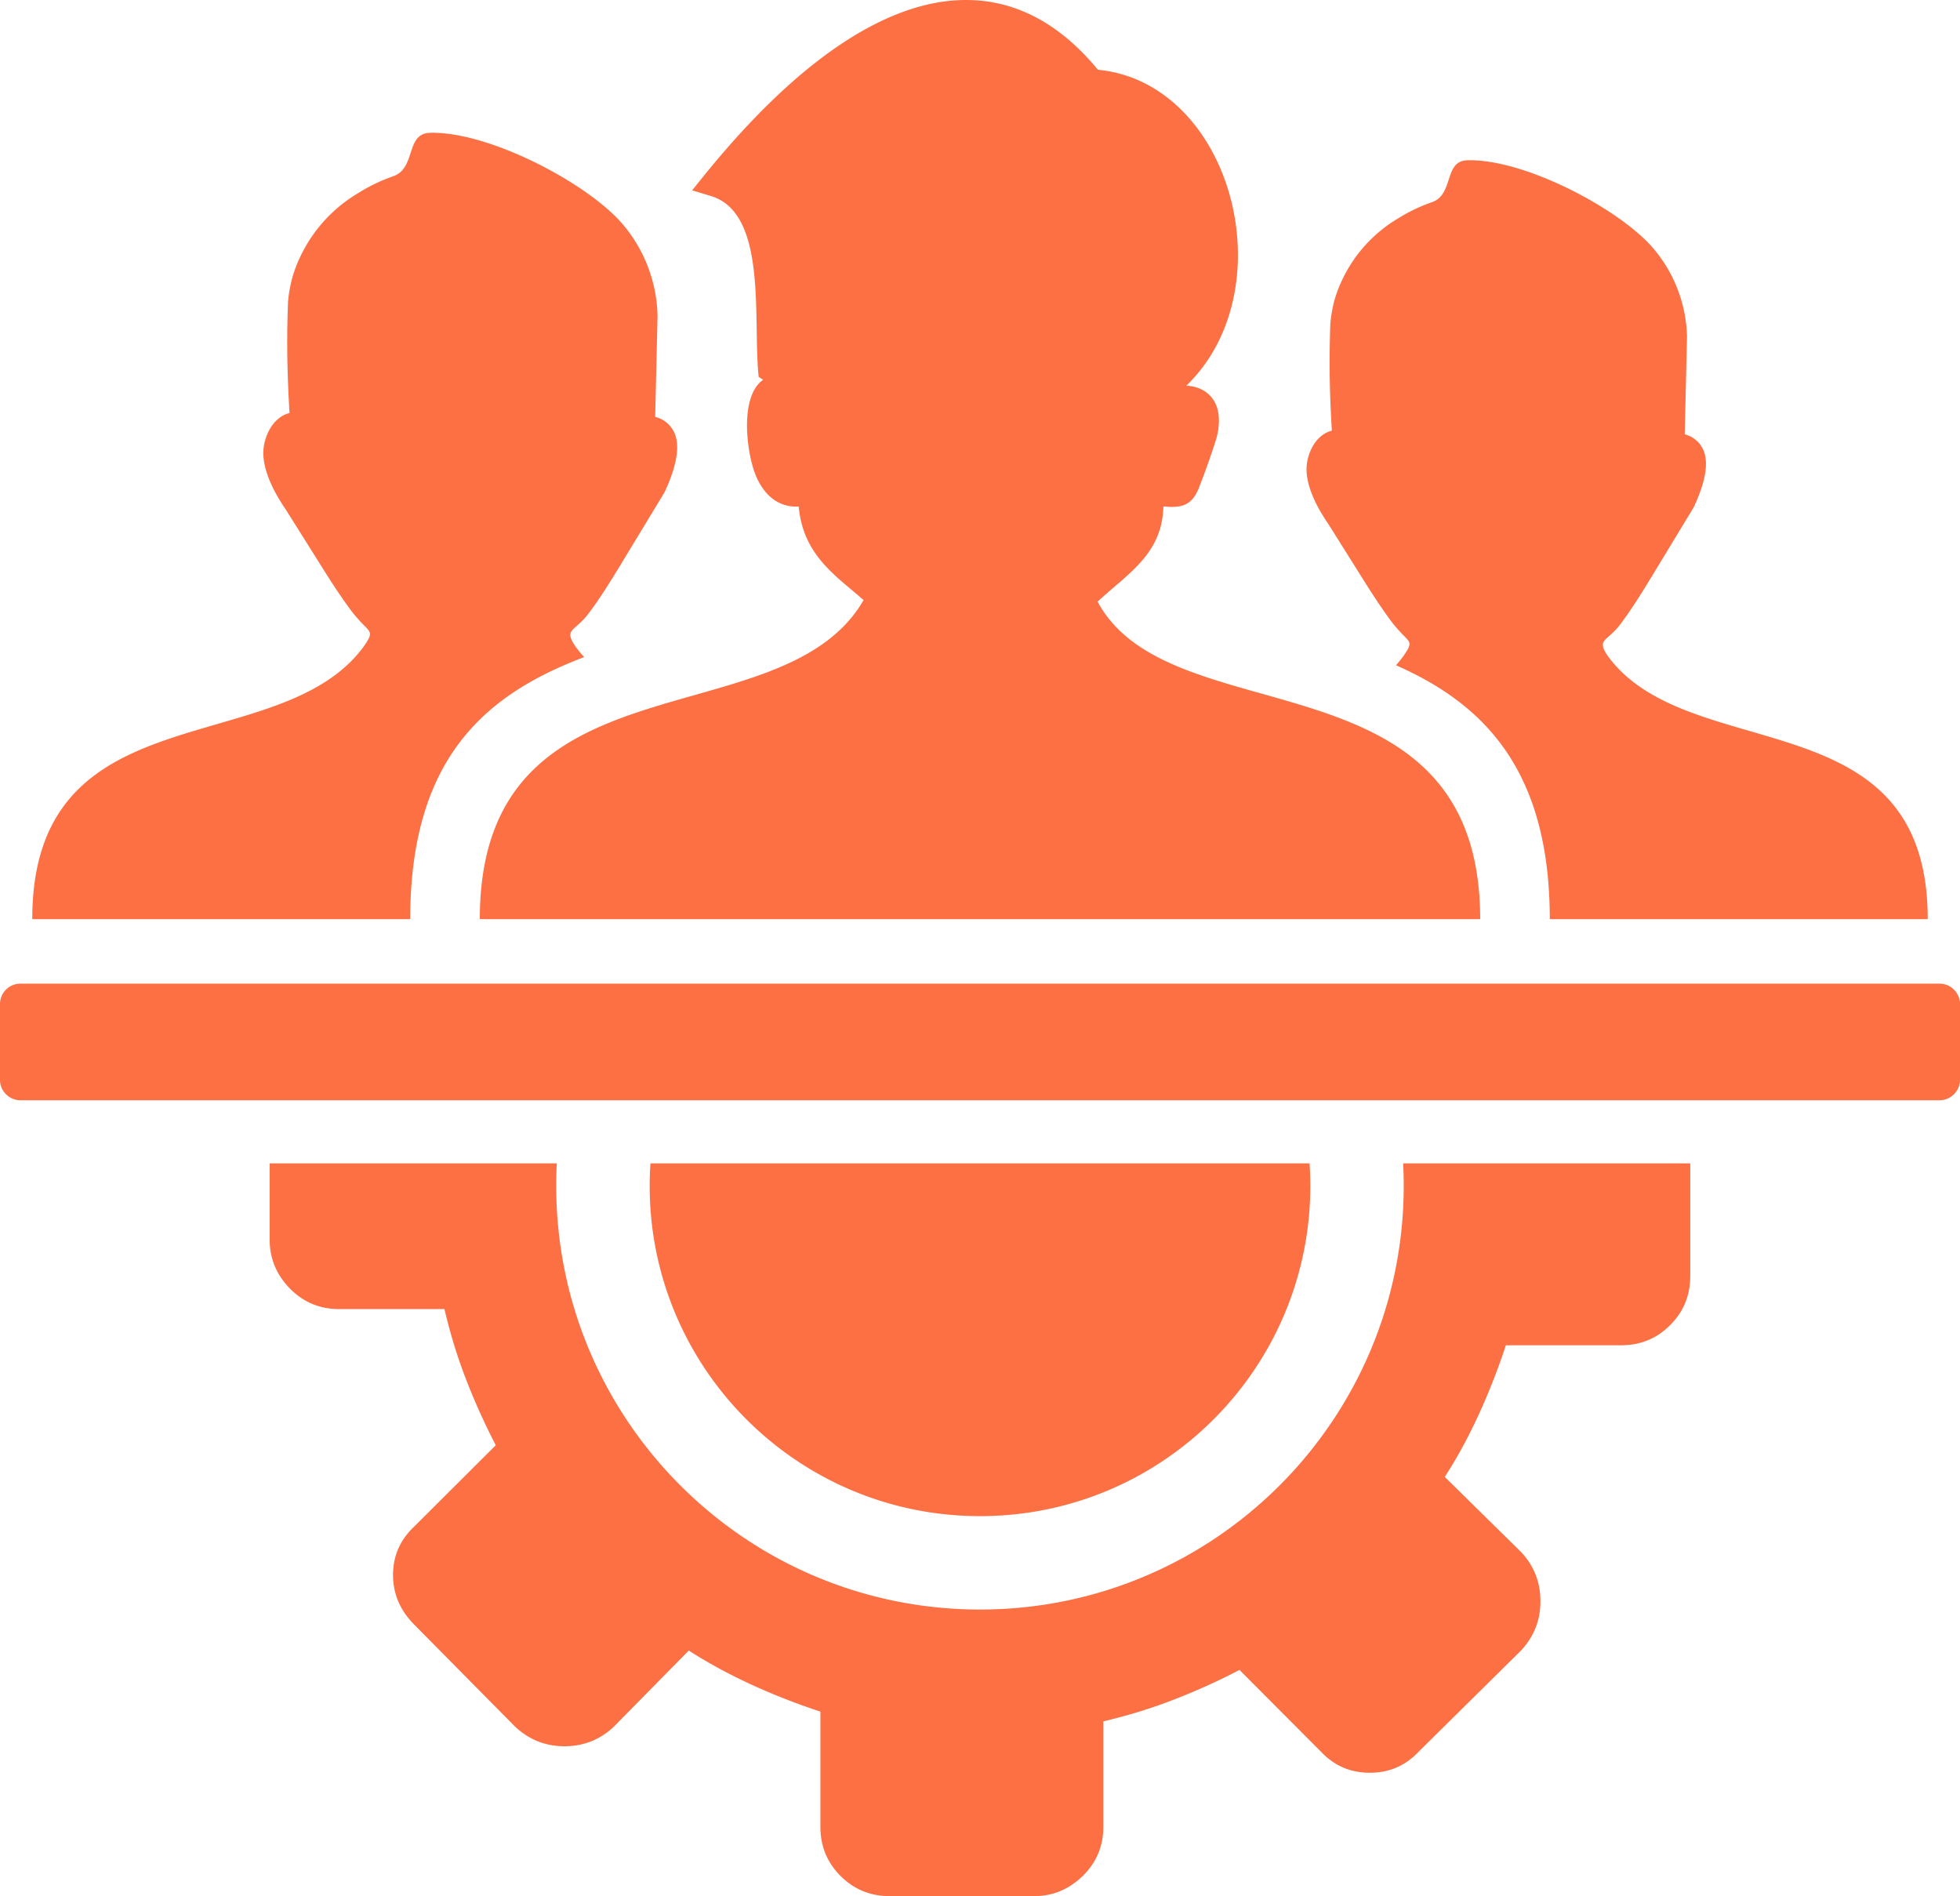 <svg xmlns="http://www.w3.org/2000/svg" shape-rendering="geometricPrecision" text-rendering="geometricPrecision" image-rendering="optimizeQuality" fill-rule="evenodd" clip-rule="evenodd" viewBox="0 0 512 495.24"><path fill="#fc7044" fill-rule="nonzero" d="M365.73 165.01a34.759 34.759 0 0 1-2.93-3.59c-2.15-2.96-4.18-6.05-6.13-9.15l-9.73-15.49c-3.7-5.38-5.64-10.3-5.64-14.19 0-3.9 2.21-8.98 6.61-10.11-.35-5.83-.58-11.75-.58-17.6 0-3.47.06-6.97.19-10.41.19-2.17.59-4.33 1.18-6.43 2.69-8.81 8.6-16.3 16.52-21 2.81-1.76 5.84-3.21 8.98-4.28 5.65-2.14 2.92-10.77 9.15-10.9 14.55-.38 38.48 12.08 47.81 22.19a36.898 36.898 0 0 1 9.53 23.92l-.6 25.48c2.59.63 4.62 2.65 5.26 5.24.78 3.12 0 7.39-2.73 13.43 0 .19-.19.19-.19.39l-11.09 18.29c-2.52 4.12-5.12 8.34-8.04 12.22-3.47 4.63-6.32 3.8-3.36 8.24 21.23 29.18 83.63 10.76 83.63 68.8h-98.73c0-39.53-17.83-56.44-40.18-66.31.71-.79 1.38-1.62 2.02-2.49 2.44-3.6 1.79-3.32-.95-6.25zM70.45 303.86v19.99c0 4.82 1.73 9.03 5.26 12.68 3.52 3.58 7.79 5.38 12.87 5.38h27.52c1.48 6.31 3.34 12.43 5.62 18.3 2.3 5.94 4.89 11.69 7.79 17.26l-21.4 21.33c-3.58 3.41-5.44 7.56-5.44 12.56 0 4.95 1.86 9.22 5.44 12.87l26.48 26.78c3.65 3.4 7.92 5.08 12.88 5.08 4.93 0 9.26-1.68 12.85-5.08l19.61-19.91c5.25 3.39 10.83 6.36 16.63 9.02 5.81 2.66 11.75 4.95 17.75 6.93v30.06c0 5.07 1.73 9.33 5.26 12.86 3.52 3.53 7.8 5.27 12.86 5.27h37.73c4.83 0 9.03-1.74 12.69-5.27 3.58-3.53 5.37-7.79 5.37-12.86v-27.52c6.31-1.48 12.43-3.34 18.3-5.63 5.94-2.29 11.7-4.89 17.26-7.8l21.34 21.41c3.41 3.59 7.61 5.45 12.68 5.45 5.13 0 9.34-1.86 12.74-5.45l26.79-26.47c3.4-3.66 5.07-7.93 5.07-12.87 0-4.95-1.67-9.27-5.07-12.87l-19.92-19.61c3.4-5.24 6.37-10.81 9.03-16.63 2.65-5.81 4.95-11.75 6.93-17.75h30.06c5.07 0 9.33-1.74 12.85-5.26 3.53-3.52 5.26-7.79 5.26-12.87v-29.38h-75c.1 1.93.15 3.88.15 5.83 0 30.57-12.4 58.25-32.42 78.28-20.03 20.03-47.71 32.42-78.27 32.42-30.57 0-58.26-12.39-78.28-32.42-20.03-20.03-32.42-47.71-32.42-78.28 0-1.96.04-3.9.15-5.83h-75zm271.64 0c.13 1.93.2 3.87.2 5.83 0 47.68-38.64 86.3-86.28 86.3-47.68 0-86.3-38.65-86.3-86.3 0-1.96.08-3.91.2-5.83h172.18zM5.3 256.92h501.4c2.92 0 5.3 2.44 5.3 5.31v19.84c0 2.88-2.43 5.3-5.3 5.3H5.3c-2.86 0-5.3-2.38-5.3-5.3v-19.84c0-2.92 2.39-5.31 5.3-5.31zm220.19-100.26c-6.95-6.18-15.67-11.51-16.85-24.36l-.75.02c-1.72-.02-3.38-.42-4.94-1.31-2.48-1.42-4.24-3.85-5.42-6.59-2.5-5.75-4.48-20.89 1.82-25.22l-1.18-.78-.14-1.68c-.24-3.04-.3-6.73-.36-10.6-.23-14.24-.52-31.48-11.96-34.94l-4.91-1.49 3.23-4c9.25-11.42 18.91-21.42 28.65-29.09C223.71 7.95 234.91 2.17 245.87.5c11.27-1.71 22.19.88 32.27 9.03 2.98 2.41 5.87 5.3 8.66 8.69 10.76 1.04 19.55 6.83 25.83 15.1 3.75 4.94 6.6 10.78 8.41 16.98 1.81 6.19 2.6 12.77 2.26 19.25-.61 11.6-4.85 22.93-13.4 31.2 1.5.05 2.92.4 4.17 1.07 4.77 2.55 4.93 8.09 3.67 12.74-1.23 3.89-2.81 8.4-4.3 12.19-1.8 5.1-4.44 6.06-9.54 5.51-.26 12.49-9.38 17.6-17.18 24.88 19.06 35.62 99.94 12.13 99.94 82.92H125.34c0-70.79 79.01-46.36 100.27-83.37l-.12-.03zm-131.4 5.63c-1.08-1.16-2.1-2.41-3.03-3.71-2.23-3.07-4.33-6.27-6.35-9.49l-10.08-16.04c-3.83-5.58-5.84-10.68-5.84-14.71 0-4.04 2.29-9.3 6.84-10.47-.36-6.04-.6-12.18-.6-18.25 0-3.59.07-7.22.21-10.78.19-2.25.6-4.48 1.21-6.65 2.79-9.13 8.91-16.9 17.13-21.76a44.33 44.33 0 0 1 9.29-4.45c5.86-2.21 3.03-11.15 9.49-11.29 15.07-.38 39.86 12.52 49.53 22.99a38.266 38.266 0 0 1 9.88 24.79l-.62 26.41a7.43 7.43 0 0 1 5.45 5.42c.8 3.24 0 7.66-2.83 13.91 0 .21-.2.21-.2.41l-11.49 18.95c-2.61 4.27-5.3 8.65-8.33 12.66-3.59 4.8-6.55 3.94-3.48 8.54.73 1 1.51 1.95 2.33 2.85-24.83 9.45-45.44 25.48-45.44 68.44H8.43c0-60.17 64.67-41.06 86.65-71.29 2.53-3.72 1.86-3.44-.99-6.48z"/></svg>